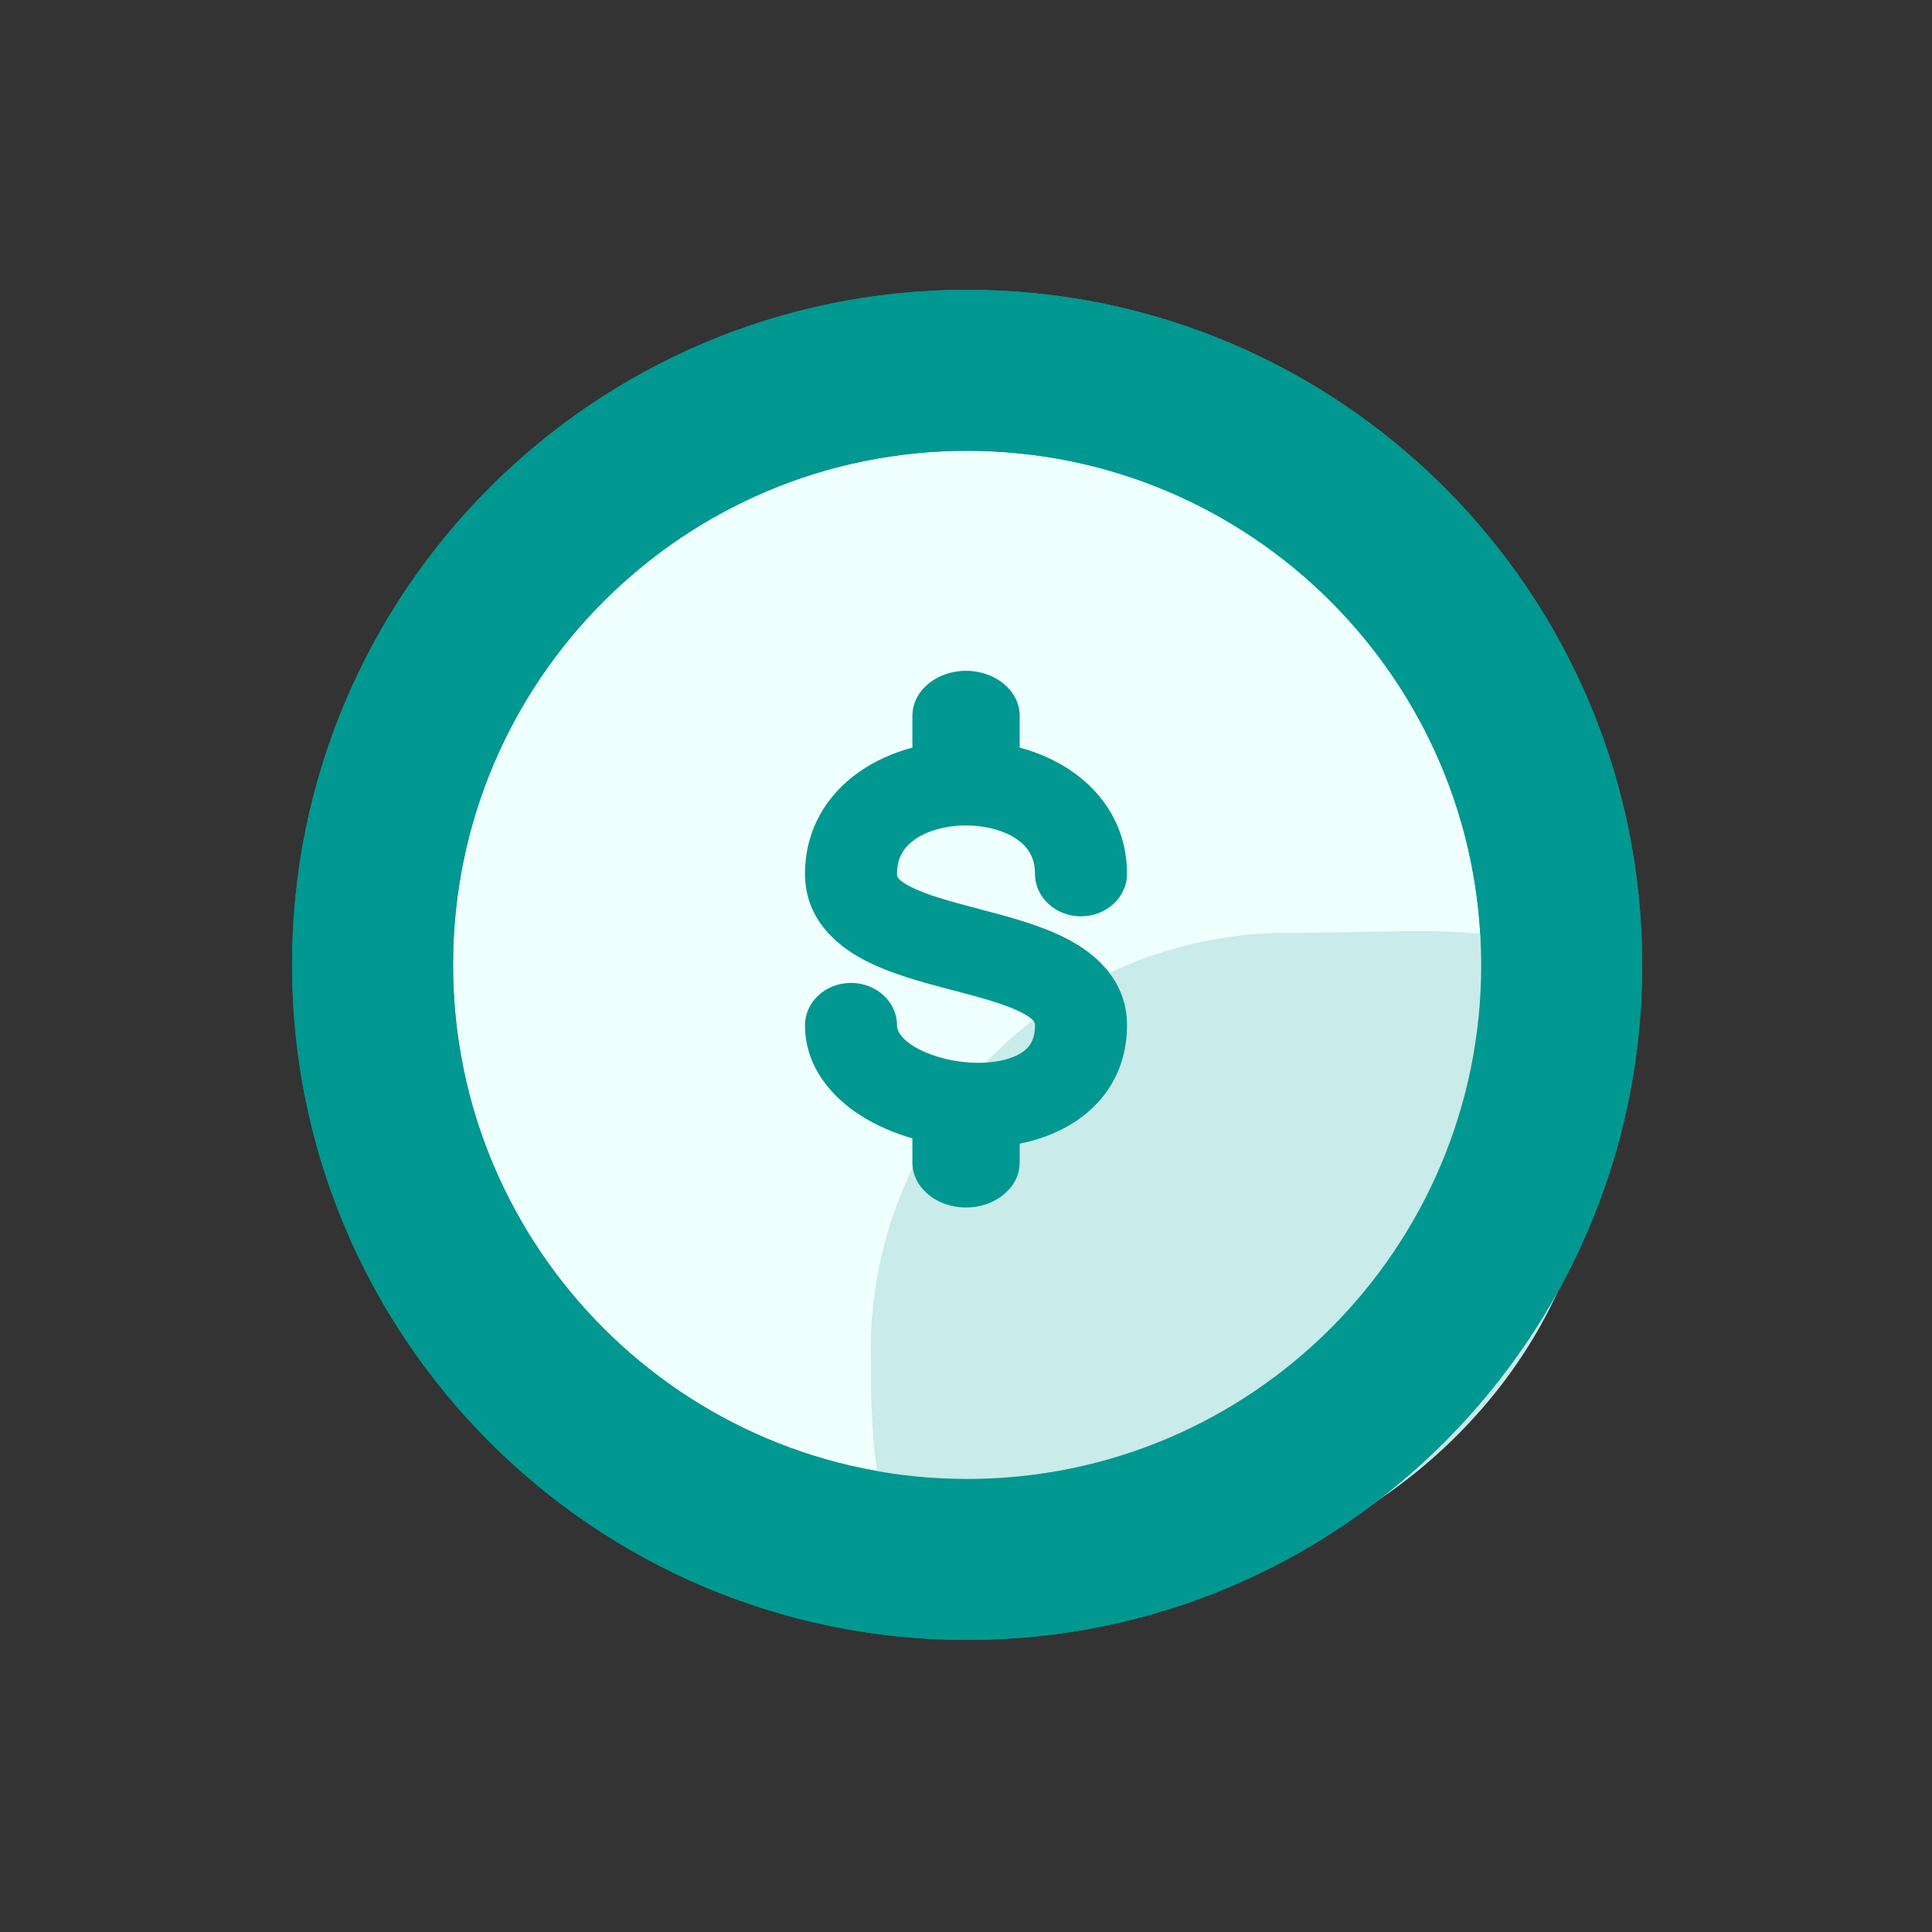 <svg width="24" height="24" viewBox="0 0 24 24" fill="none" xmlns="http://www.w3.org/2000/svg">
<rect x="0" y="0" width="24" height="24" fill="#333333" stroke="none"/>
<path d="M19.4 11.986C19.4 16.065 16.093 19.372 12.014 19.372C7.935 19.372 4.628 16.065 4.628 11.986C4.628 7.906 7.935 4.6 12.014 4.6C16.093 4.6 19.4 7.906 19.4 11.986Z" fill="#EFFFFE" stroke="#009891" stroke-width="2"/>
<path d="M19.8 14.049C19.8 16.916 16.967 19.61 14.1 19.61C11.233 19.61 10.816 19.645 10.816 16.778C10.816 13.911 13.141 11.587 16.008 11.587C18.875 11.587 19.8 11.182 19.8 14.049Z" fill="#C9EBE9"/>
<path d="M19.4 11.986C19.4 16.065 16.093 19.372 12.014 19.372C7.935 19.372 4.628 16.065 4.628 11.986C4.628 7.906 7.935 4.6 12.014 4.6C16.093 4.6 19.4 7.906 19.4 11.986Z" stroke="#009891" stroke-width="2"/>
<path fill-rule="evenodd" clip-rule="evenodd" d="M11.334 9.287C11.334 9.28 11.334 9.273 11.334 9.265L11.334 8.892C11.334 8.583 11.632 8.333 12 8.333C12.368 8.333 12.667 8.583 12.667 8.892L12.667 9.265C12.667 9.273 12.667 9.28 12.666 9.287C12.902 9.35 13.129 9.45 13.328 9.59C13.73 9.872 14 10.306 14 10.856C14 11.147 13.744 11.383 13.428 11.383C13.113 11.383 12.857 11.147 12.857 10.856C12.857 10.653 12.77 10.523 12.636 10.428C12.486 10.323 12.257 10.254 12 10.254C11.743 10.254 11.514 10.323 11.364 10.428C11.23 10.523 11.143 10.653 11.143 10.856L11.143 10.86C11.142 10.881 11.14 10.925 11.301 11.01C11.497 11.113 11.779 11.191 12.157 11.29L12.191 11.299C12.523 11.386 12.937 11.495 13.266 11.668C13.63 11.86 14 12.193 14 12.737C14 13.293 13.722 13.719 13.291 13.974C13.098 14.088 12.885 14.163 12.667 14.207V14.441C12.667 14.75 12.368 15 12 15C11.632 15 11.334 14.75 11.334 14.441V14.141C11.105 14.075 10.886 13.981 10.693 13.858C10.328 13.626 10 13.247 10 12.737C10 12.446 10.256 12.21 10.571 12.21C10.887 12.21 11.143 12.446 11.143 12.737C11.143 12.791 11.172 12.883 11.342 12.992C11.514 13.1 11.769 13.181 12.041 13.199C12.316 13.217 12.539 13.167 12.673 13.088C12.778 13.025 12.857 12.933 12.857 12.737L12.857 12.733C12.858 12.712 12.86 12.668 12.699 12.583C12.503 12.48 12.221 12.402 11.843 12.303L11.808 12.294C11.477 12.207 11.063 12.098 10.734 11.925C10.37 11.733 10 11.4 10 10.856C10 10.306 10.27 9.872 10.671 9.59C10.871 9.45 11.098 9.35 11.334 9.287Z" fill="#009891"/>
</svg>
